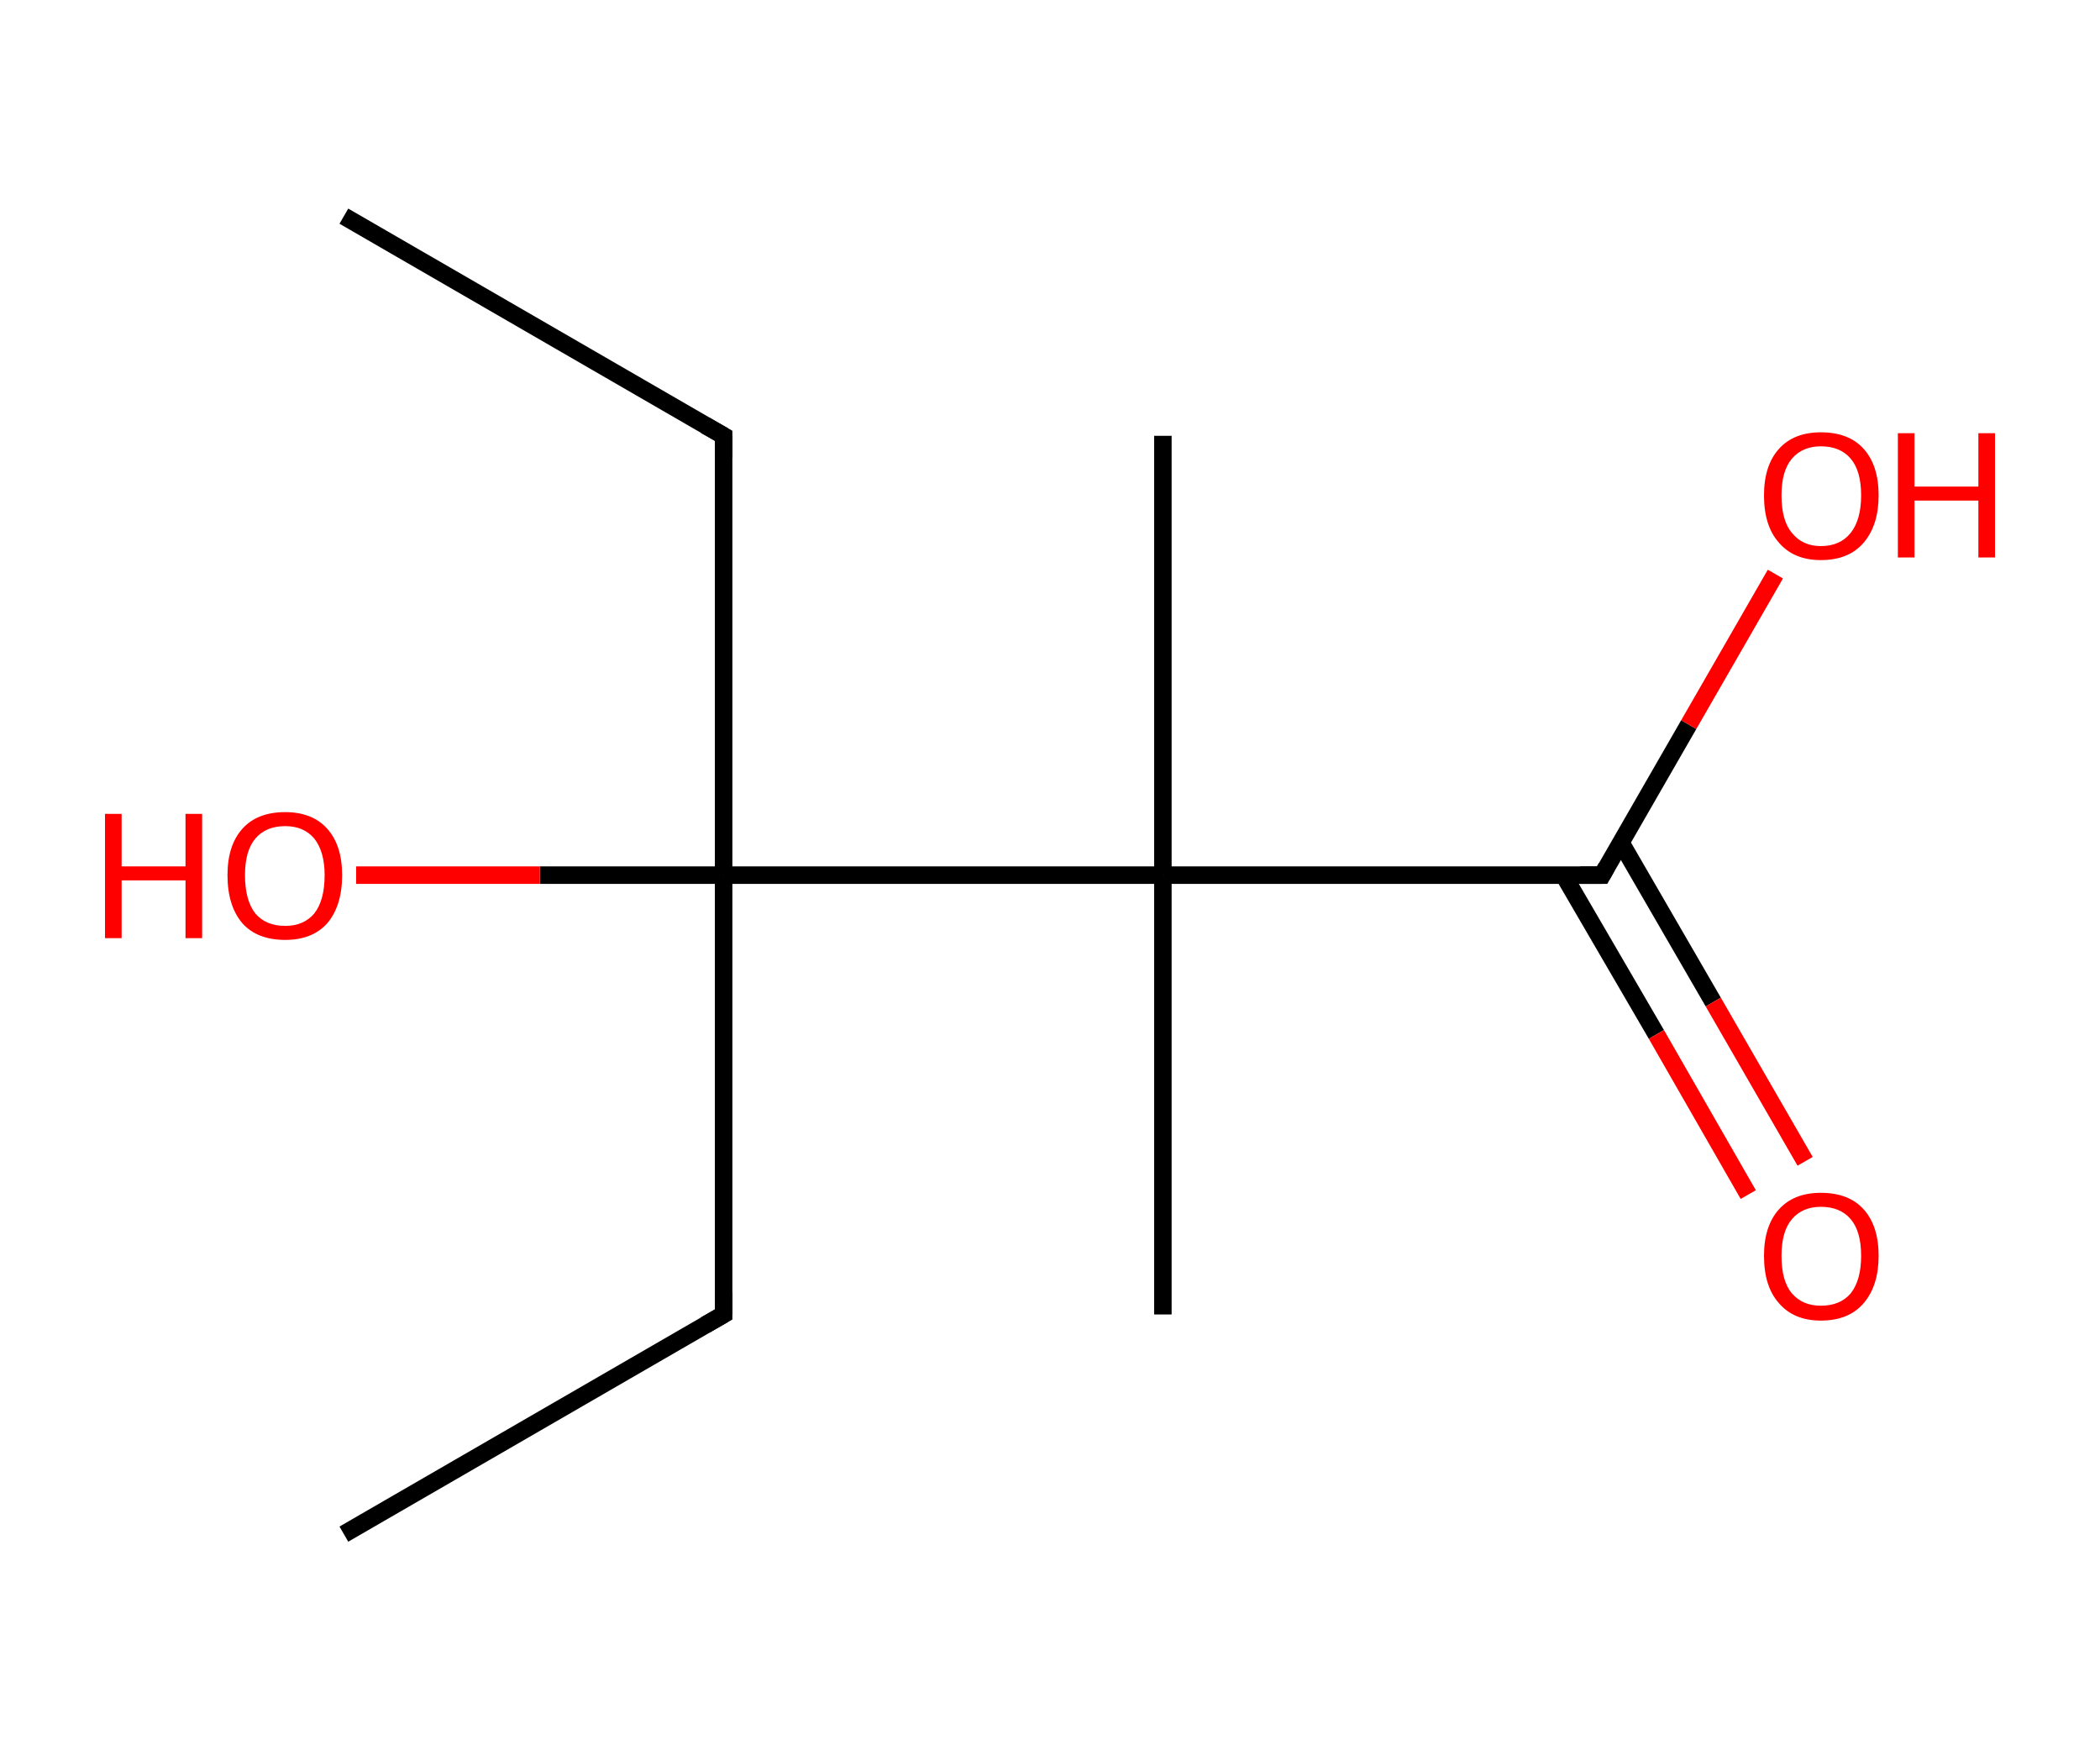 <?xml version='1.0' encoding='ASCII' standalone='yes'?>
<svg xmlns="http://www.w3.org/2000/svg" xmlns:rdkit="http://www.rdkit.org/xml" xmlns:xlink="http://www.w3.org/1999/xlink" version="1.1" baseProfile="full" xml:space="preserve" width="240px" height="200px" viewBox="0 0 240 200">
<!-- END OF HEADER -->
<rect style="opacity:1.0;fill:#FFFFFF;stroke:none" width="240.0" height="200.0" x="0.0" y="0.0"> </rect>
<path class="bond-0 atom-0 atom-1" d="M 39.3,24.7 L 82.7,49.8" style="fill:none;fill-rule:evenodd;stroke:#000000;stroke-width:2.0px;stroke-linecap:butt;stroke-linejoin:miter;stroke-opacity:1"/>
<path class="bond-1 atom-1 atom-2" d="M 82.7,49.8 L 82.7,100.0" style="fill:none;fill-rule:evenodd;stroke:#000000;stroke-width:2.0px;stroke-linecap:butt;stroke-linejoin:miter;stroke-opacity:1"/>
<path class="bond-2 atom-2 atom-3" d="M 82.7,100.0 L 61.7,100.0" style="fill:none;fill-rule:evenodd;stroke:#000000;stroke-width:2.0px;stroke-linecap:butt;stroke-linejoin:miter;stroke-opacity:1"/>
<path class="bond-2 atom-2 atom-3" d="M 61.7,100.0 L 40.7,100.0" style="fill:none;fill-rule:evenodd;stroke:#FF0000;stroke-width:2.0px;stroke-linecap:butt;stroke-linejoin:miter;stroke-opacity:1"/>
<path class="bond-3 atom-2 atom-4" d="M 82.7,100.0 L 82.7,150.2" style="fill:none;fill-rule:evenodd;stroke:#000000;stroke-width:2.0px;stroke-linecap:butt;stroke-linejoin:miter;stroke-opacity:1"/>
<path class="bond-4 atom-4 atom-5" d="M 82.7,150.2 L 39.3,175.3" style="fill:none;fill-rule:evenodd;stroke:#000000;stroke-width:2.0px;stroke-linecap:butt;stroke-linejoin:miter;stroke-opacity:1"/>
<path class="bond-5 atom-2 atom-6" d="M 82.7,100.0 L 132.9,100.0" style="fill:none;fill-rule:evenodd;stroke:#000000;stroke-width:2.0px;stroke-linecap:butt;stroke-linejoin:miter;stroke-opacity:1"/>
<path class="bond-6 atom-6 atom-7" d="M 132.9,100.0 L 132.9,49.8" style="fill:none;fill-rule:evenodd;stroke:#000000;stroke-width:2.0px;stroke-linecap:butt;stroke-linejoin:miter;stroke-opacity:1"/>
<path class="bond-7 atom-6 atom-8" d="M 132.9,100.0 L 132.9,150.2" style="fill:none;fill-rule:evenodd;stroke:#000000;stroke-width:2.0px;stroke-linecap:butt;stroke-linejoin:miter;stroke-opacity:1"/>
<path class="bond-8 atom-6 atom-9" d="M 132.9,100.0 L 183.1,100.0" style="fill:none;fill-rule:evenodd;stroke:#000000;stroke-width:2.0px;stroke-linecap:butt;stroke-linejoin:miter;stroke-opacity:1"/>
<path class="bond-9 atom-9 atom-10" d="M 178.7,100.0 L 189.3,118.2" style="fill:none;fill-rule:evenodd;stroke:#000000;stroke-width:2.0px;stroke-linecap:butt;stroke-linejoin:miter;stroke-opacity:1"/>
<path class="bond-9 atom-9 atom-10" d="M 189.3,118.2 L 199.8,136.5" style="fill:none;fill-rule:evenodd;stroke:#FF0000;stroke-width:2.0px;stroke-linecap:butt;stroke-linejoin:miter;stroke-opacity:1"/>
<path class="bond-9 atom-9 atom-10" d="M 185.2,96.2 L 195.8,114.5" style="fill:none;fill-rule:evenodd;stroke:#000000;stroke-width:2.0px;stroke-linecap:butt;stroke-linejoin:miter;stroke-opacity:1"/>
<path class="bond-9 atom-9 atom-10" d="M 195.8,114.5 L 206.3,132.7" style="fill:none;fill-rule:evenodd;stroke:#FF0000;stroke-width:2.0px;stroke-linecap:butt;stroke-linejoin:miter;stroke-opacity:1"/>
<path class="bond-10 atom-9 atom-11" d="M 183.1,100.0 L 193.0,82.8" style="fill:none;fill-rule:evenodd;stroke:#000000;stroke-width:2.0px;stroke-linecap:butt;stroke-linejoin:miter;stroke-opacity:1"/>
<path class="bond-10 atom-9 atom-11" d="M 193.0,82.8 L 202.9,65.6" style="fill:none;fill-rule:evenodd;stroke:#FF0000;stroke-width:2.0px;stroke-linecap:butt;stroke-linejoin:miter;stroke-opacity:1"/>
<path d="M 80.6,48.6 L 82.7,49.8 L 82.7,52.3" style="fill:none;stroke:#000000;stroke-width:2.0px;stroke-linecap:butt;stroke-linejoin:miter;stroke-opacity:1;"/>
<path d="M 82.7,147.7 L 82.7,150.2 L 80.6,151.4" style="fill:none;stroke:#000000;stroke-width:2.0px;stroke-linecap:butt;stroke-linejoin:miter;stroke-opacity:1;"/>
<path d="M 180.6,100.0 L 183.1,100.0 L 183.6,99.1" style="fill:none;stroke:#000000;stroke-width:2.0px;stroke-linecap:butt;stroke-linejoin:miter;stroke-opacity:1;"/>
<path class="atom-3" d="M 12.0 93.0 L 13.9 93.0 L 13.9 99.0 L 21.2 99.0 L 21.2 93.0 L 23.1 93.0 L 23.1 107.2 L 21.2 107.2 L 21.2 100.6 L 13.9 100.6 L 13.9 107.2 L 12.0 107.2 L 12.0 93.0 " fill="#FF0000"/>
<path class="atom-3" d="M 26.0 100.0 Q 26.0 96.6, 27.7 94.7 Q 29.4 92.8, 32.6 92.8 Q 35.7 92.8, 37.4 94.7 Q 39.1 96.6, 39.1 100.0 Q 39.1 103.5, 37.4 105.5 Q 35.7 107.4, 32.6 107.4 Q 29.4 107.4, 27.7 105.5 Q 26.0 103.5, 26.0 100.0 M 32.6 105.8 Q 34.7 105.8, 35.9 104.4 Q 37.1 102.9, 37.1 100.0 Q 37.1 97.3, 35.9 95.8 Q 34.7 94.4, 32.6 94.4 Q 30.4 94.4, 29.2 95.8 Q 28.0 97.2, 28.0 100.0 Q 28.0 102.9, 29.2 104.4 Q 30.4 105.8, 32.6 105.8 " fill="#FF0000"/>
<path class="atom-10" d="M 201.6 143.5 Q 201.6 140.1, 203.3 138.2 Q 205.0 136.3, 208.1 136.3 Q 211.3 136.3, 213.0 138.2 Q 214.7 140.1, 214.7 143.5 Q 214.7 146.9, 213.0 148.9 Q 211.3 150.9, 208.1 150.9 Q 205.0 150.9, 203.3 148.9 Q 201.6 147.0, 201.6 143.5 M 208.1 149.2 Q 210.3 149.2, 211.5 147.8 Q 212.7 146.3, 212.7 143.5 Q 212.7 140.7, 211.5 139.3 Q 210.3 137.9, 208.1 137.9 Q 206.0 137.9, 204.8 139.3 Q 203.6 140.7, 203.6 143.5 Q 203.6 146.4, 204.8 147.8 Q 206.0 149.2, 208.1 149.2 " fill="#FF0000"/>
<path class="atom-11" d="M 201.6 56.6 Q 201.6 53.2, 203.3 51.3 Q 205.0 49.4, 208.1 49.4 Q 211.3 49.4, 213.0 51.3 Q 214.7 53.2, 214.7 56.6 Q 214.7 60.0, 213.0 62.0 Q 211.3 64.0, 208.1 64.0 Q 205.0 64.0, 203.3 62.0 Q 201.6 60.1, 201.6 56.6 M 208.1 62.4 Q 210.3 62.4, 211.5 60.9 Q 212.7 59.4, 212.7 56.6 Q 212.7 53.8, 211.5 52.4 Q 210.3 51.0, 208.1 51.0 Q 206.0 51.0, 204.8 52.4 Q 203.6 53.8, 203.6 56.6 Q 203.6 59.5, 204.8 60.9 Q 206.0 62.4, 208.1 62.4 " fill="#FF0000"/>
<path class="atom-11" d="M 216.9 49.5 L 218.8 49.5 L 218.8 55.6 L 226.1 55.6 L 226.1 49.5 L 228.0 49.5 L 228.0 63.7 L 226.1 63.7 L 226.1 57.2 L 218.8 57.2 L 218.8 63.7 L 216.9 63.7 L 216.9 49.5 " fill="#FF0000"/>
</svg>
